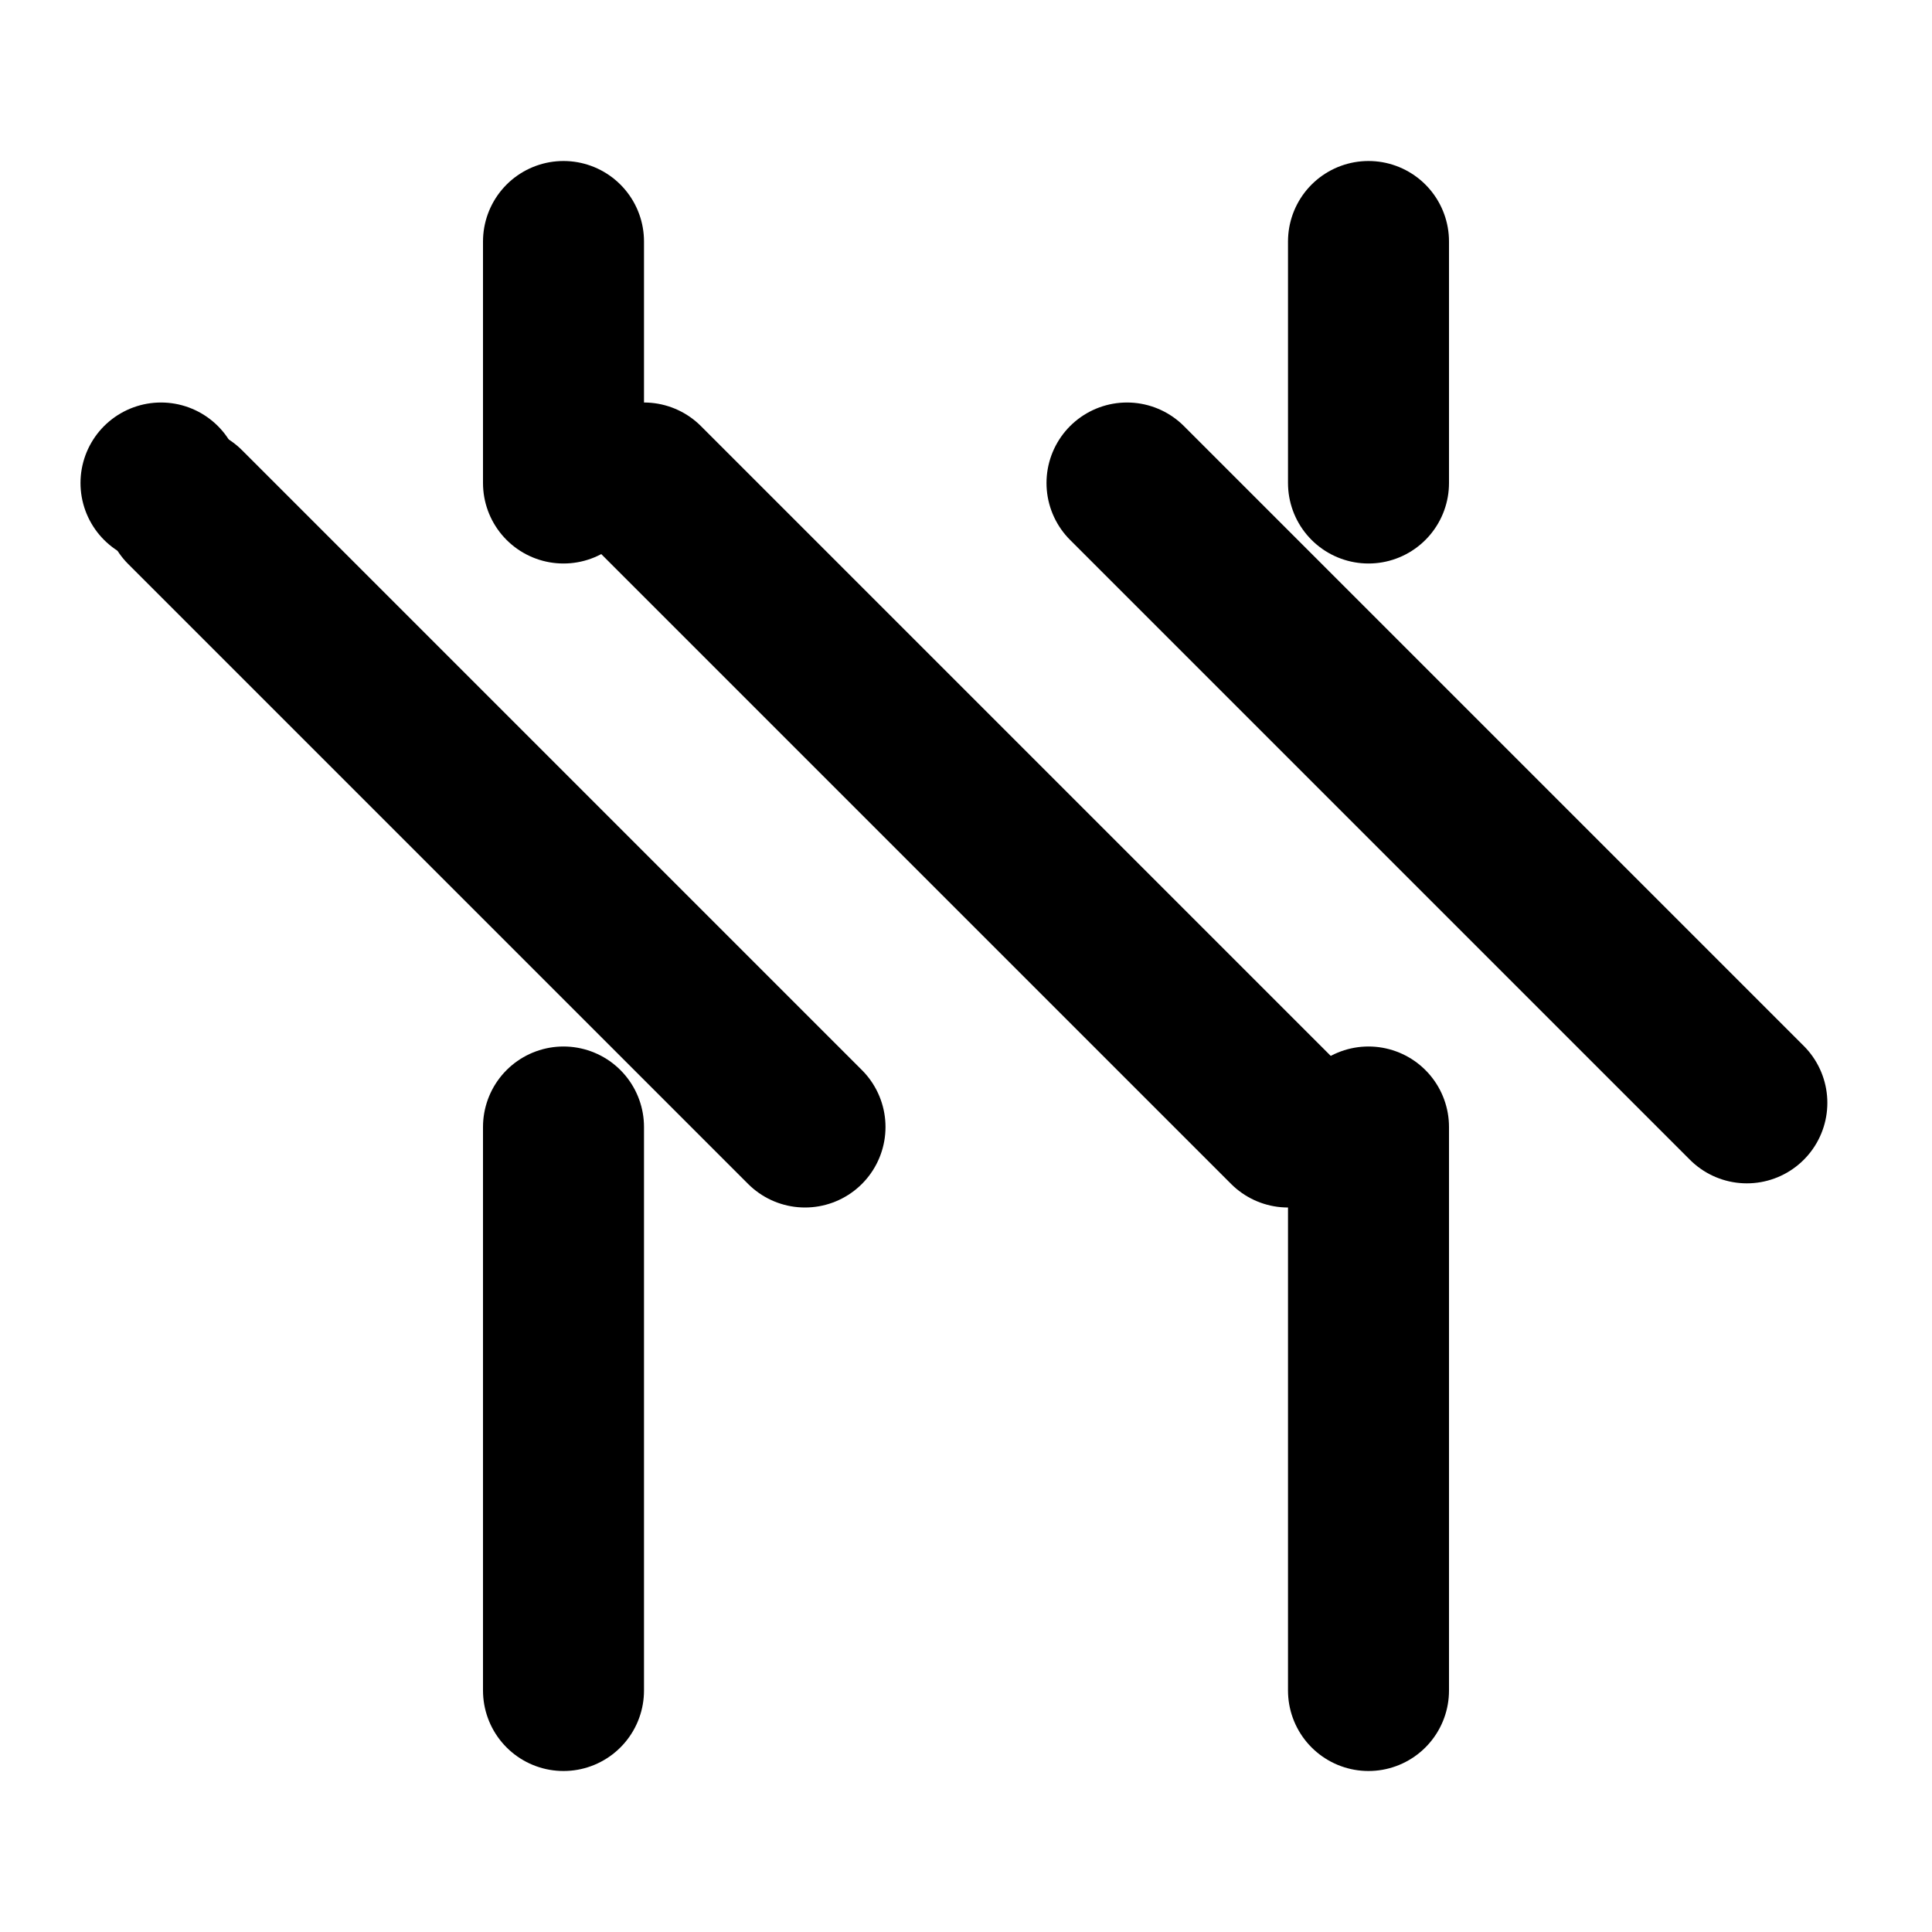 <svg xmlns="http://www.w3.org/2000/svg" viewBox="0 0 24 24" fill="none" stroke="currentColor" stroke-width="2" stroke-linecap="round" stroke-linejoin="round">
  <rect x="2" y="6" rx="1" />
  <path d="M17 14v7" />
  <path d="M7 14v7" />
  <path d="M17 3v3" />
  <path d="M7 3v3" />
  <path d="M10 14 2.3 6.3" />
  <path d="m14 6 7.7 7.7" />
  <path d="m8 6 8 8" />
</svg>
